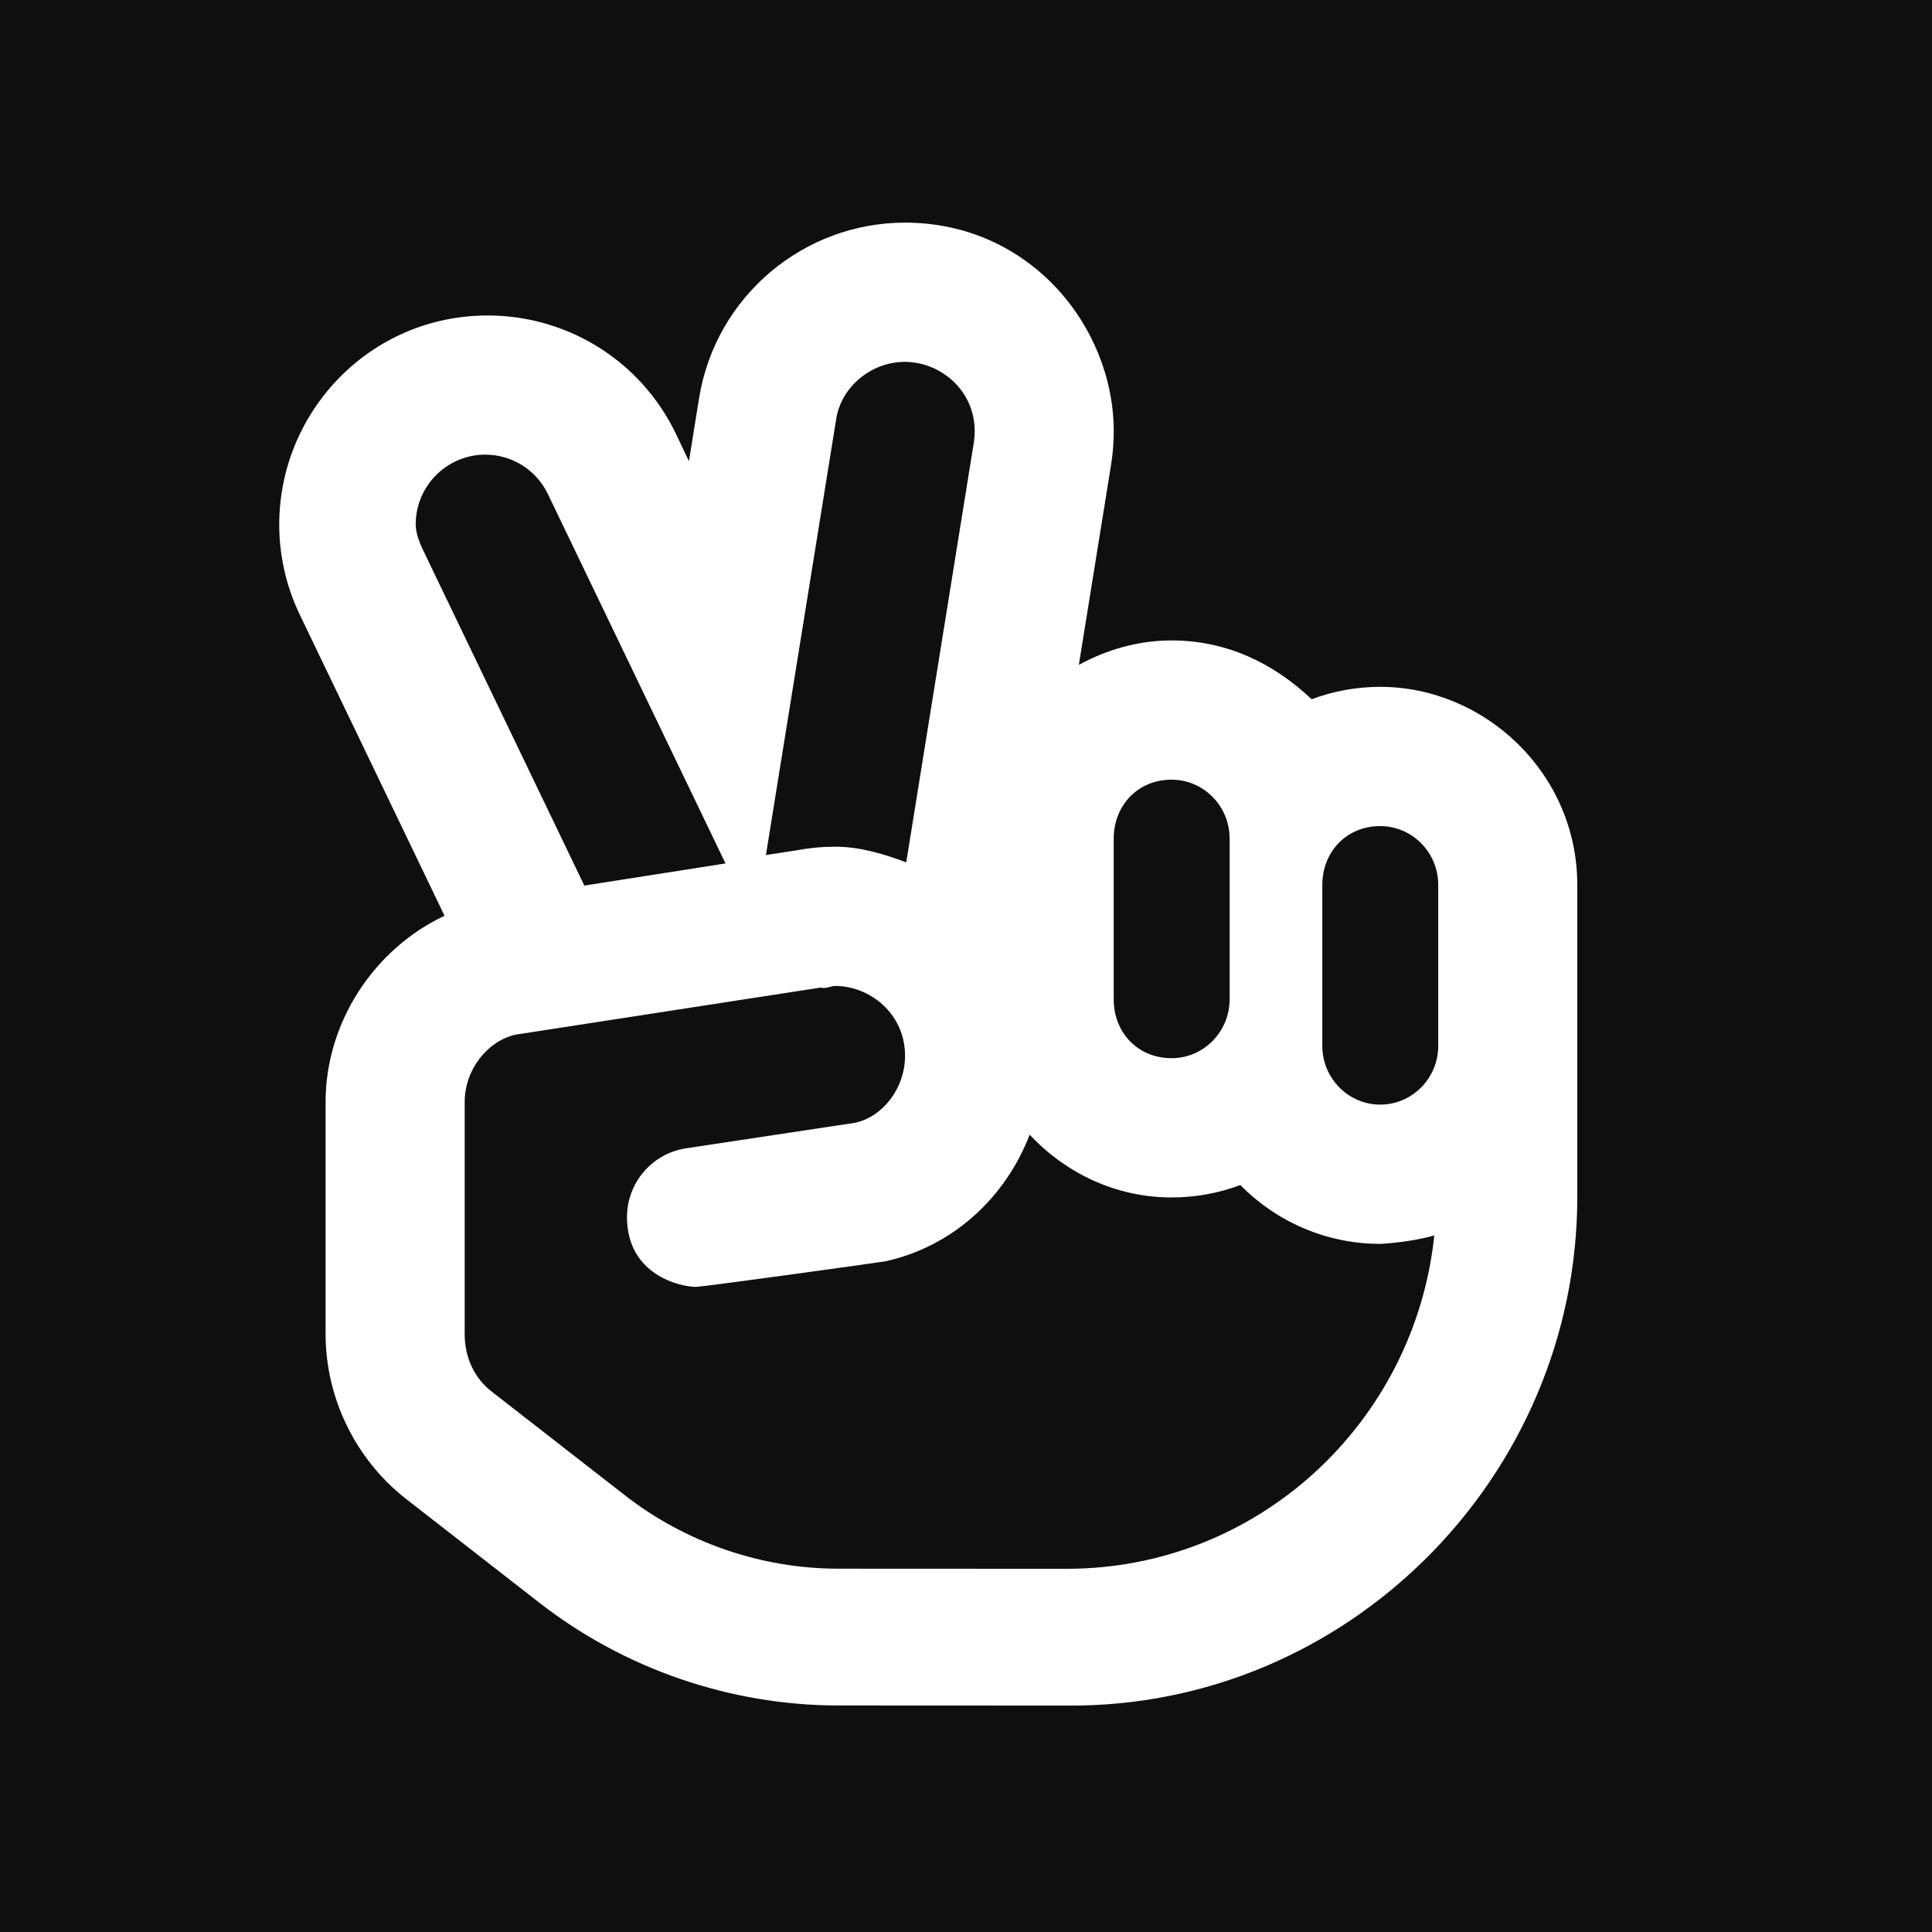 <svg width="512" height="512" viewBox="0 0 512 512" fill="none" xmlns="http://www.w3.org/2000/svg">
<rect width="512" height="512" fill="#0F0F0F"/>
<path d="M365.786 182.023C359.393 182.023 353.27 183.184 347.603 185.306C337.452 175.718 325.012 169.721 310.5 169.721C301.562 169.721 293.269 172.199 285.906 176.193L294.444 123.182C294.922 120.204 295.154 117.243 295.154 114.318C295.154 86.578 272.955 59 239.799 59C213.17 59 189.65 78.344 185.258 105.545L182.575 122.223L179.12 114.957C169.598 95.16 149.887 83.604 129.293 83.604C97.965 83.604 74 109.191 74 139.014C74 147.071 75.763 155.244 79.486 162.986L117.806 242.684C99.063 251.525 86.286 270.977 86.286 292.043V353.549C86.286 370.51 94.271 386.855 107.655 397.265L142.938 424.743C165.475 442.296 193.601 451.968 222.181 451.968L282.696 451.995C357.262 452.652 418 391.222 418 317.184V234.534C418 204.78 393.352 182.023 365.786 182.023ZM295.143 222.233C295.143 213.622 301.363 206.625 310.5 206.625C318.962 206.625 325.857 213.605 325.857 222.194V264.864C325.857 273.437 318.946 280.433 310.5 280.433C301.363 280.433 295.143 273.437 295.143 264.903V222.233ZM239.78 95.898C249.033 95.898 258.309 103.21 258.309 114.334C258.309 115.316 258.23 116.31 258.068 117.311L240.164 228.537C234.252 226.307 227.879 224.385 221.352 224.385C217.916 224.385 214.466 224.708 211.078 225.349L202.977 226.6L221.651 110.737C223.118 102.387 230.95 95.898 239.78 95.898ZM110.166 138.968C110.166 128.765 118.451 120.485 128.61 120.485C135.472 120.485 142.047 124.347 145.203 130.949L192.265 228.821L154.855 234.688L112.685 146.964C111.441 144.427 110.166 141.659 110.166 138.968ZM282.704 415.748L222.189 415.721C201.794 415.721 181.707 408.814 165.605 396.269L130.307 368.784C125.807 365.313 123.143 359.854 123.143 353.549V292.043C123.143 283.409 129.262 275.813 136.649 274.19L217.505 261.712C218.818 262.135 220.123 261.289 221.352 261.289C230.497 261.289 239.849 268.609 239.849 279.787C239.849 288.275 234.081 295.895 226.665 297.54L182.114 304.267C172.877 305.523 166.158 313.432 166.158 322.527C166.158 338.065 180.609 341.04 184.356 341.04C186.387 341.04 233.968 334.414 234.682 334.255C252.765 330.236 266.556 317.164 272.867 300.703C282.32 310.802 295.604 317.337 310.5 317.337C316.893 317.337 323.024 316.176 328.691 314.054C338.143 323.642 351.273 329.639 365.786 329.639C365.939 329.639 373.526 329.296 380.106 327.394C374.923 376.922 333.459 415.748 282.704 415.748ZM381.143 277.204C381.143 285.738 374.232 292.735 365.786 292.735C357.324 292.735 350.429 285.755 350.429 277.166V234.495C350.429 225.923 356.648 218.927 365.786 218.927C374.247 218.927 381.143 225.906 381.143 234.495V277.204Z" fill="white"/>
</svg>
